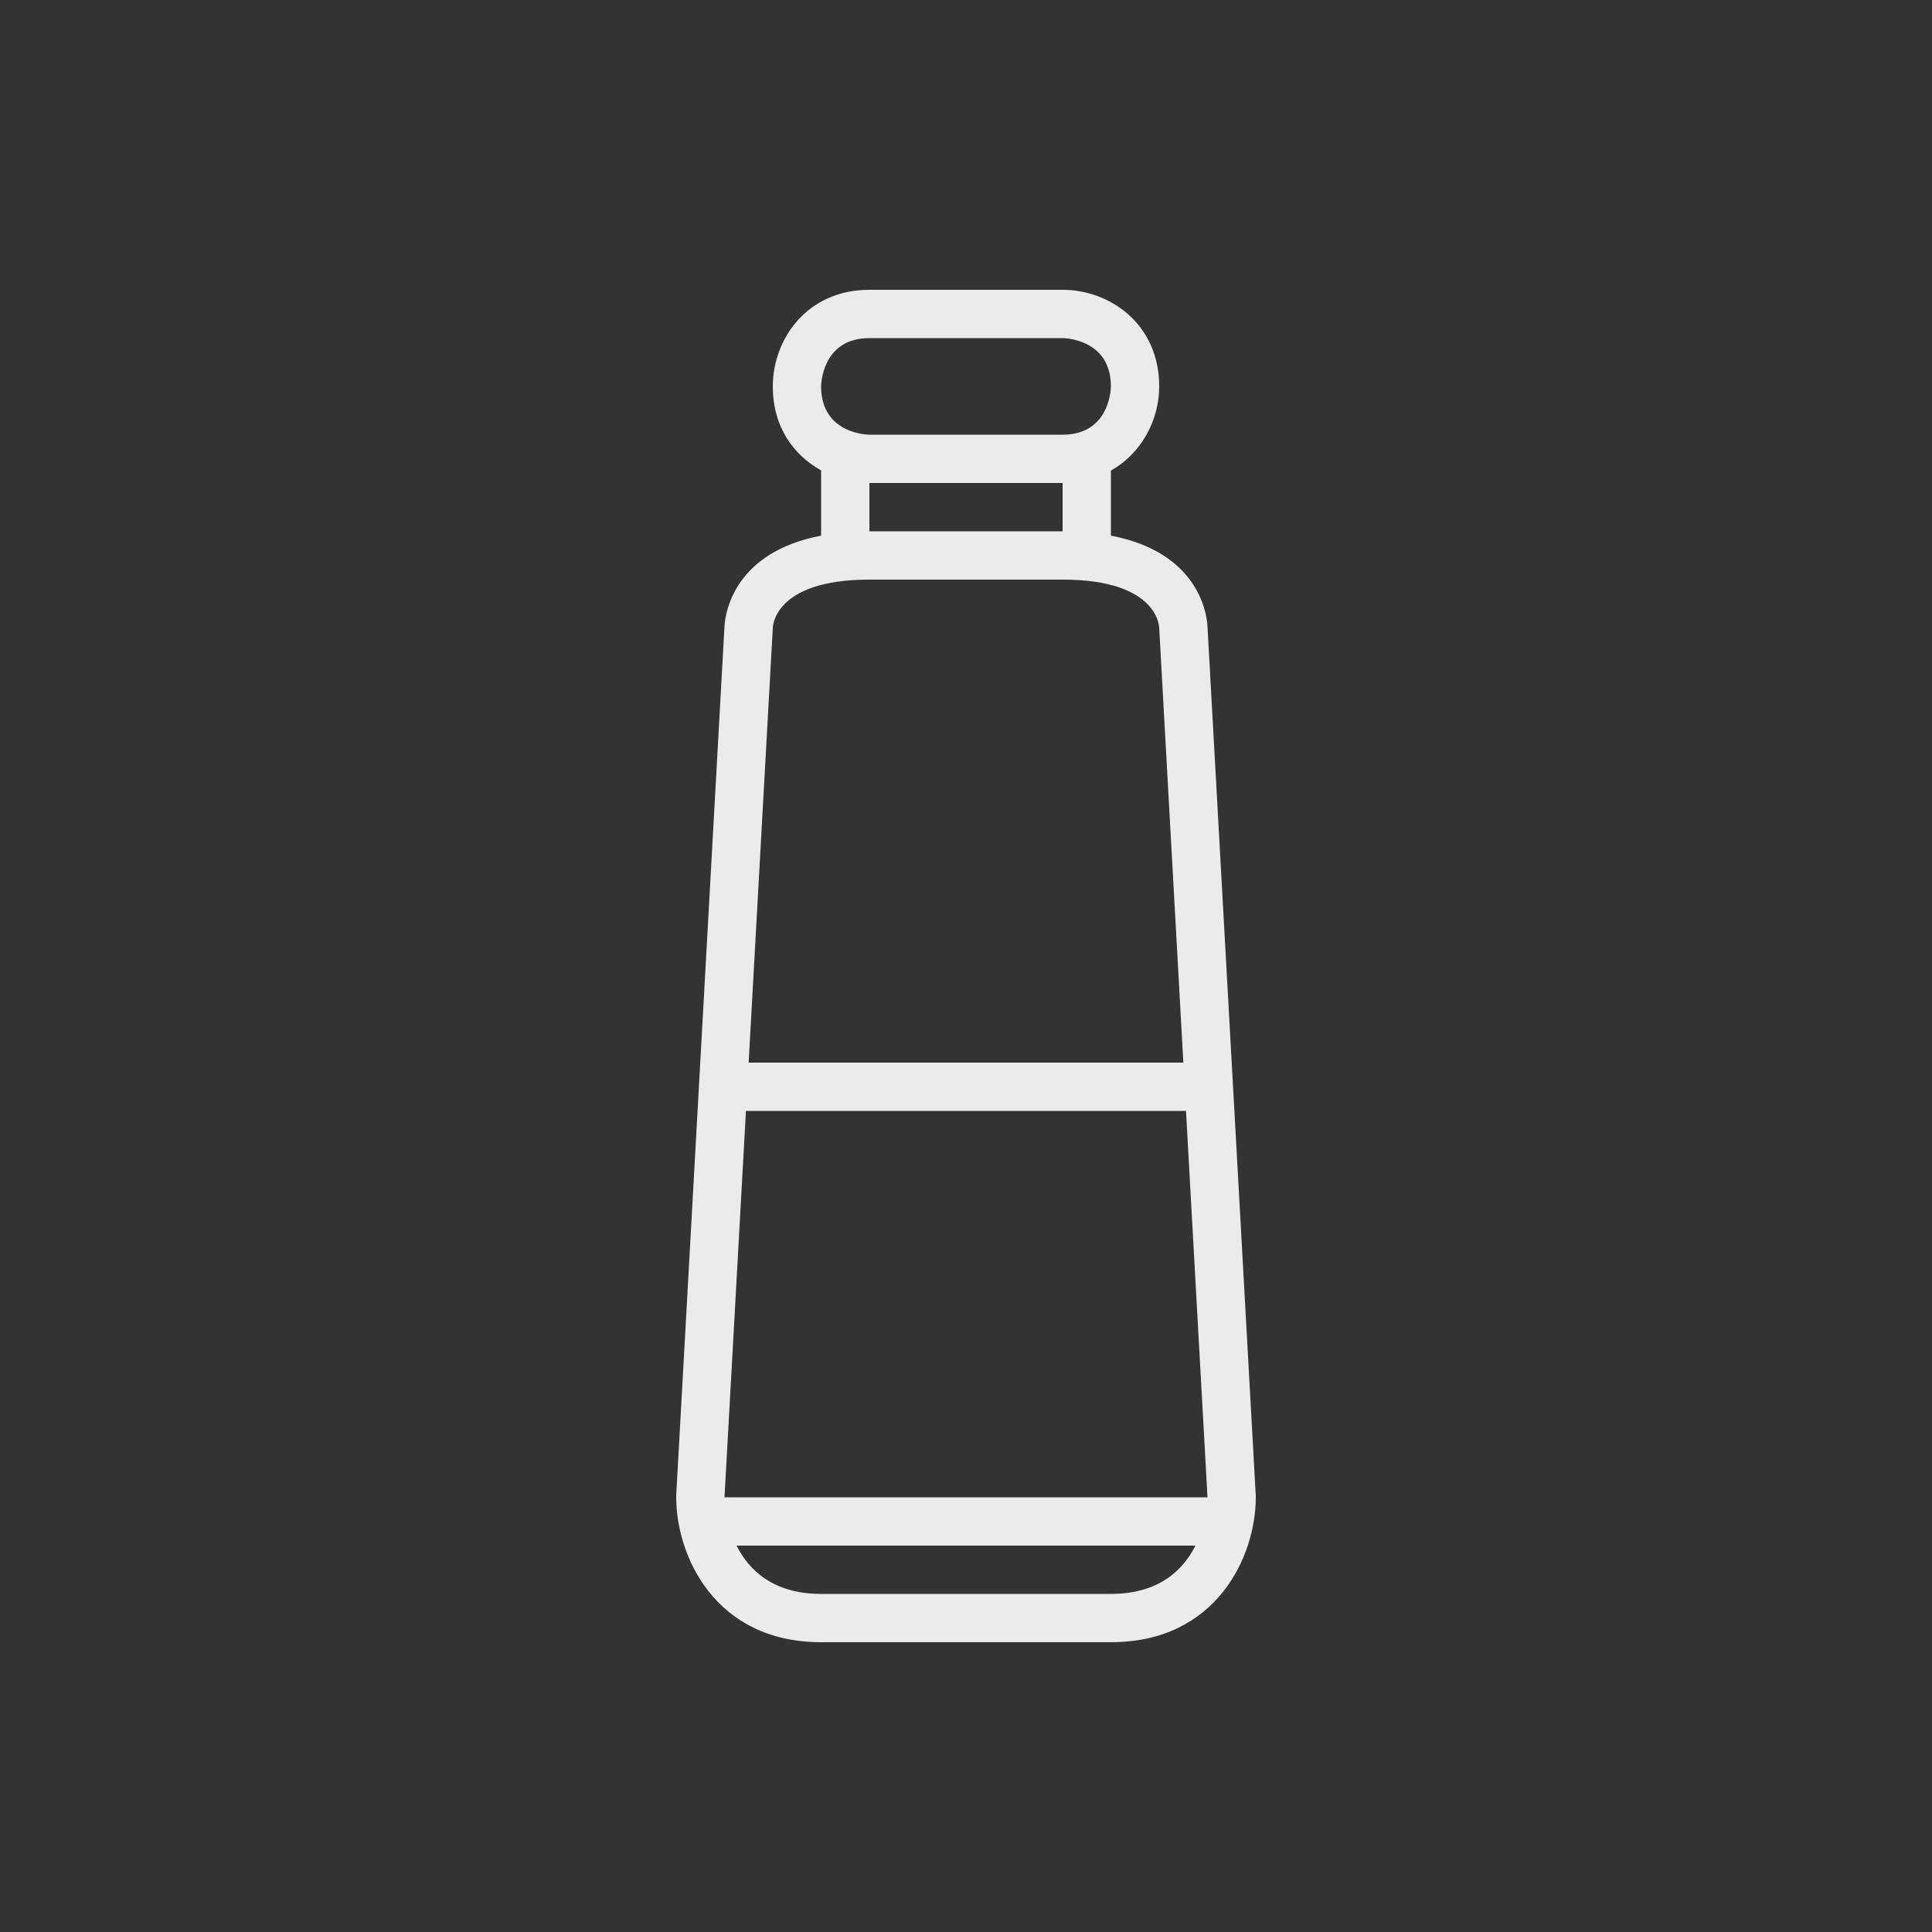 <!-- Generated by IcoMoon.io -->
<svg version="1.1" xmlns="http://www.w3.org/2000/svg" width="40" height="40" viewBox="0 0 40 40">
<rect x="0" y="0" width="40" height="40" fill="#333333" stroke="none"/>
<title>at-oleo</title>
<path fill="#ebebeb" d="M25.998 30.944l-1-18c-0.020-0.283-0.215-1.514-1.998-1.854v-1.348c0.65-0.364 1-1.064 1-1.742 0-1.299-1.030-2-2-2h-4c-1.299 0-2 1.030-2 2 0 0.84 0.433 1.426 1 1.738v1.352c-1.783 0.34-1.978 1.571-1.998 1.854h-0.001l-1 18-0.001 0.029v0.027c0 1.206 0.799 3 3 3h6c2.201 0 3-1.794 3-3v-0.027l-0.002-0.029zM18 7h4c0 0 1 0 1 1 0 0 0 1-1 1s-4 0-4 0-1 0-1-1c0 0 0-1 1-1zM18 10h4v1h-4v-1zM18 12h4c2 0 2 1 2 1l0.5 9h-9l0.5-9c0 0 0-1 2-1zM15.444 23h9.111l0.445 8h-10l0.444-8zM23 33c-2 0-3 0-3 0s-1 0-3 0c-1 0-1.5-0.5-1.75-1h9.5c-0.25 0.5-0.75 1-1.75 1z"></path>
</svg>
